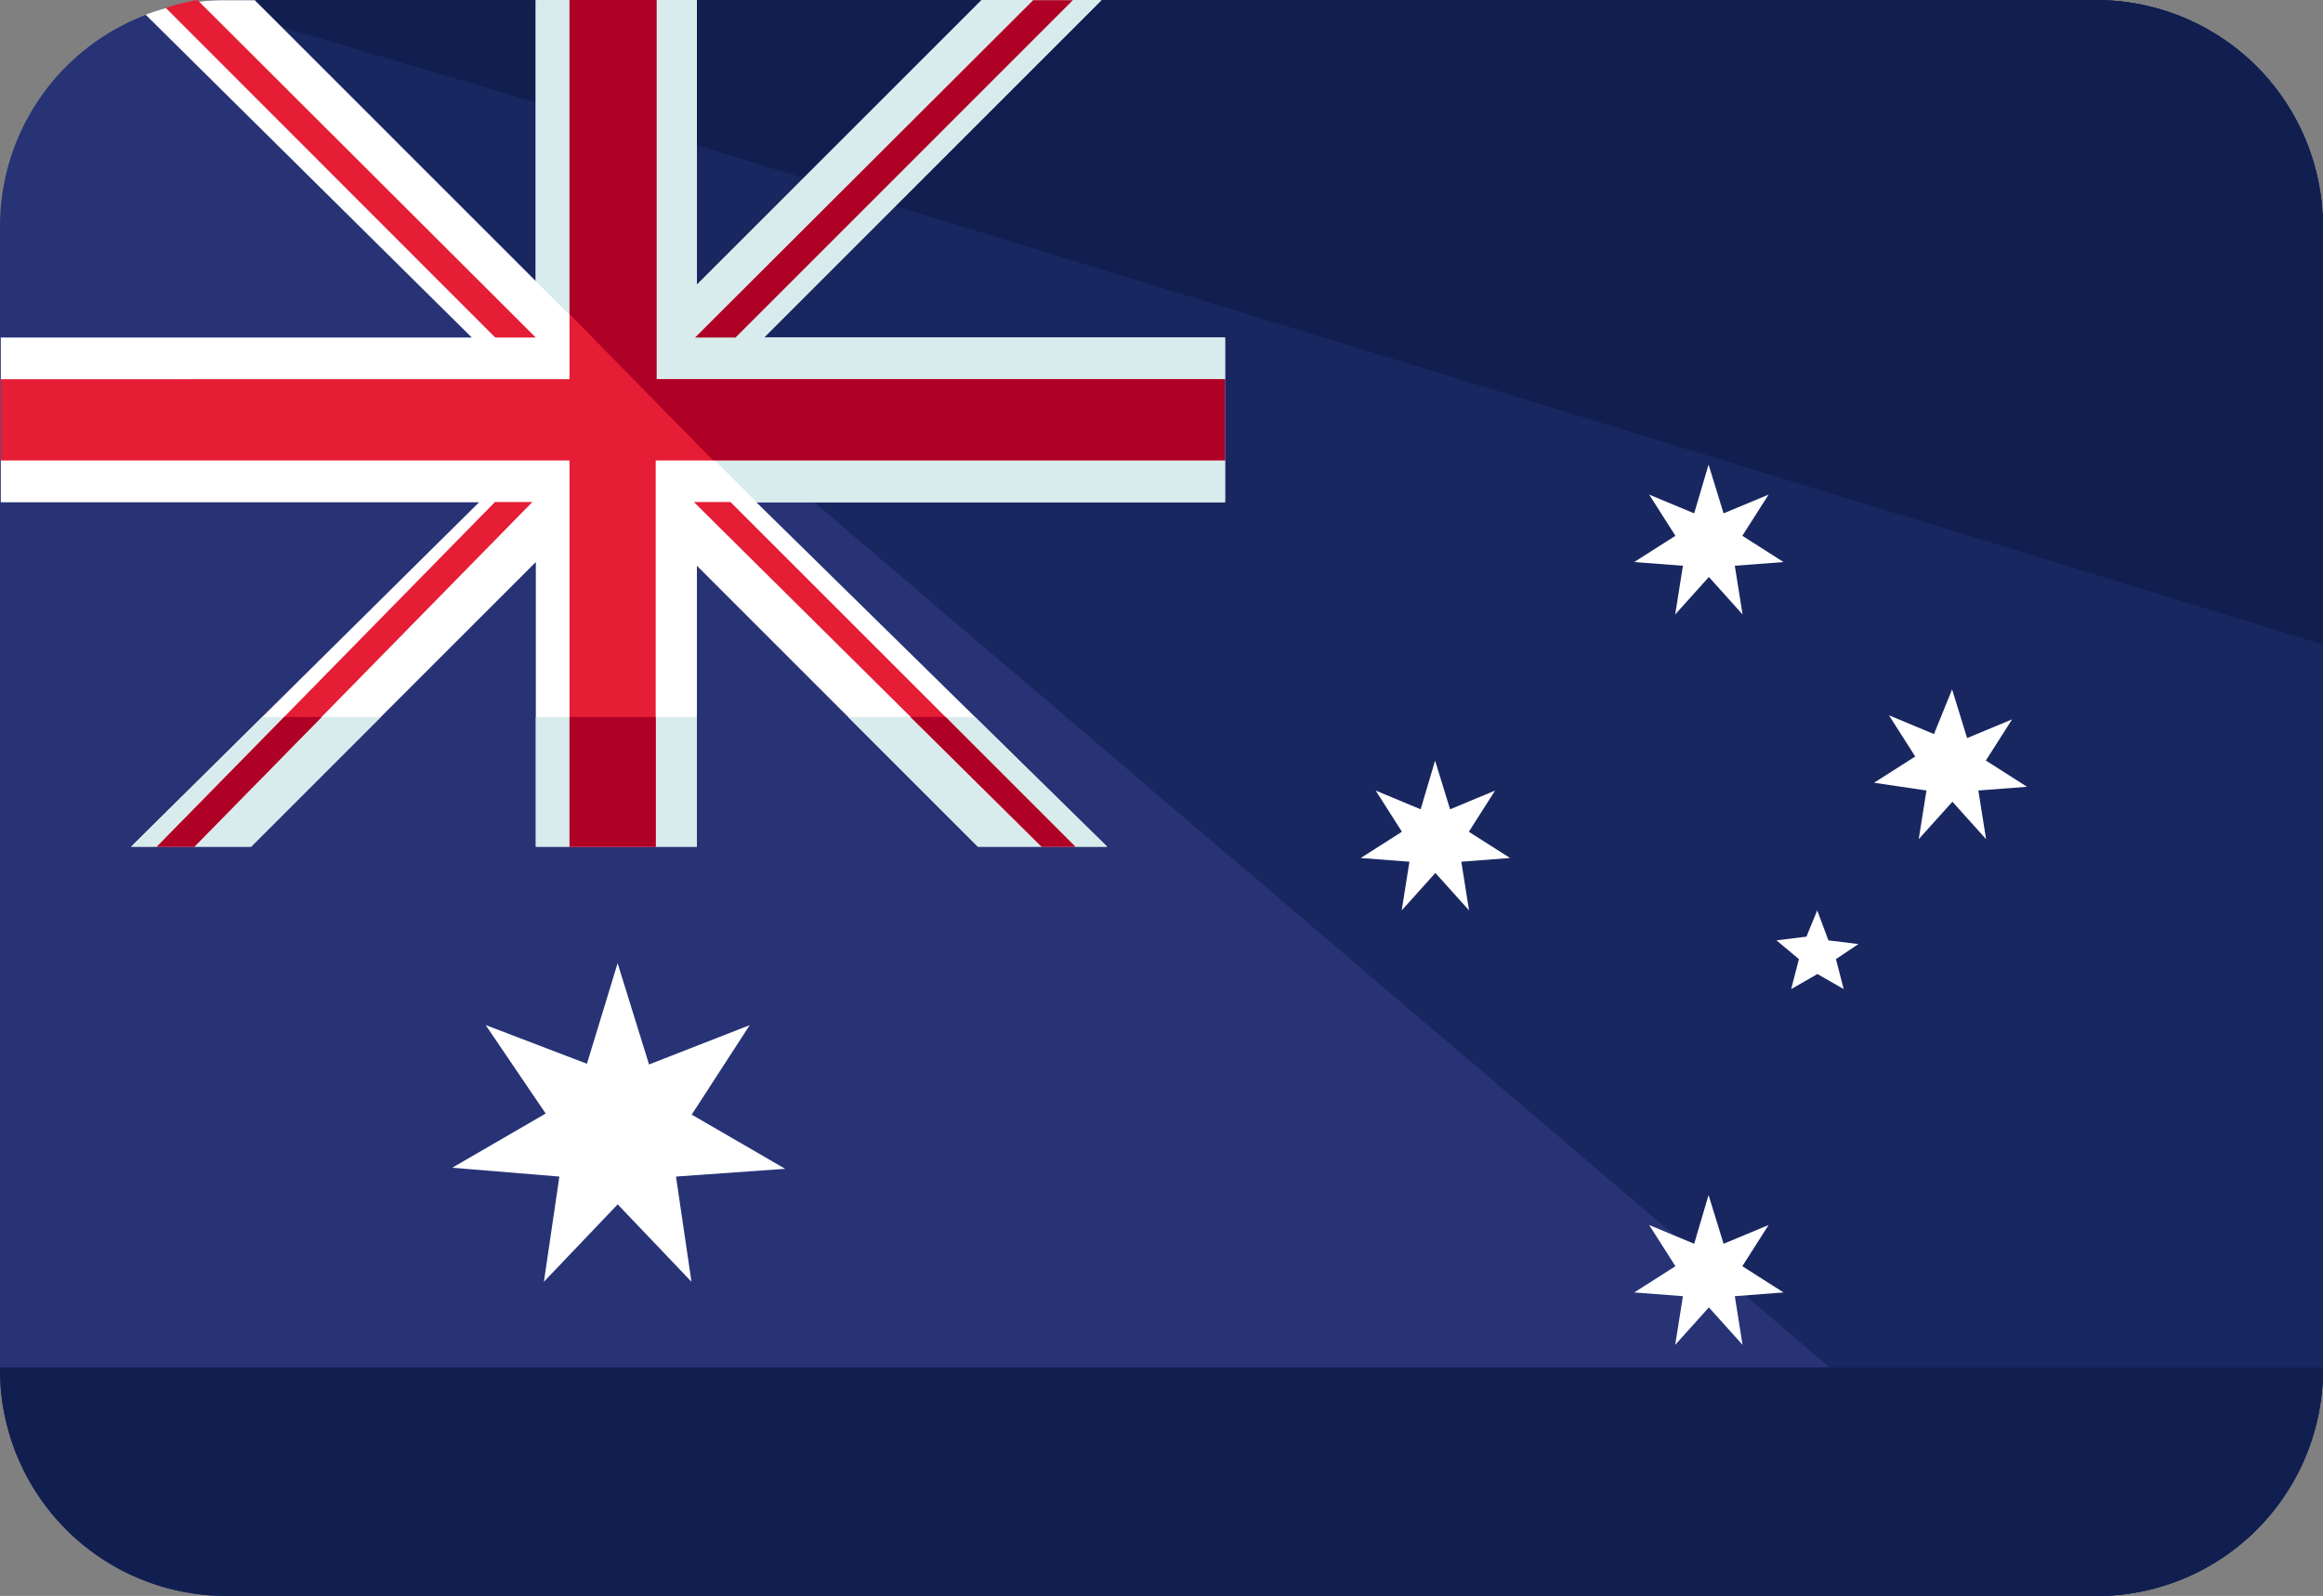 <svg xmlns="http://www.w3.org/2000/svg" width="30" height="20.615" viewBox="0 0 30 20.615"><rect x="0" y="0" width="30" height="20.615" fill="#808080" stroke="none"/><defs><style>.a{fill:#273375;}.b{fill:#192760;}.c{fill:#101f4f;}.d{fill:#fff;}.e{fill:#d9eced;}.f{fill:#e51d35;}.g{fill:#af0026;}</style></defs><g transform="translate(0 -77.585)"><path class="a" d="M30,95.275a2.922,2.922,0,0,1-2.9,2.952H2.9A2.922,2.922,0,0,1,0,95.275V80.566a2.922,2.922,0,0,1,2.9-2.952H27.1A2.922,2.922,0,0,1,30,80.566Z" transform="translate(0 -0.027)"/><path class="b" d="M48,77.614H72.194a2.922,2.922,0,0,1,2.9,2.952v14.71a2.922,2.922,0,0,1-2.9,2.952Z" transform="translate(-45.097 -0.027)"/><g transform="translate(2.903 77.587)"><path class="b" d="M48,77.614H72.194a2.922,2.922,0,0,1,2.9,2.952v14.71a2.922,2.922,0,0,1-2.9,2.952Z" transform="translate(-48 -77.614)"/></g><g transform="translate(0 77.587)"><path class="c" d="M30,369.614a2.922,2.922,0,0,1-2.9,2.952H2.9A2.922,2.922,0,0,1,0,369.614Z" transform="translate(0 -351.953)"/><path class="c" d="M48,77.614H72.194a2.922,2.922,0,0,1,2.9,2.952v5.371Z" transform="translate(-45.097 -77.614)"/></g><g transform="translate(5.842 83.587)"><path class="d" d="M98.714,283.284l.406,1.308,1.3-.508-.749,1.156,1.207.7-1.41.1.2,1.359-.953-1-.953,1,.2-1.359-1.384-.114,1.207-.7-.775-1.143,1.308.5Z" transform="translate(-96.58 -276.844)"/><path class="d" d="M349.768,332.814l.194.629.581-.242-.339.532.532.339-.629.048.1.629-.435-.484-.435.484.1-.629-.629-.048.532-.339-.339-.532.581.242Z" transform="translate(-333.545 -323.379)"/><path class="d" d="M291.368,240.014l.194.629.581-.242-.339.532.532.339-.629.048.1.629-.435-.484-.435.484.1-.629-.629-.048.532-.339-.339-.532.581.242Z" transform="translate(-278.677 -236.191)"/><path class="d" d="M349.768,176.814l.194.629.581-.242-.339.532.532.339-.629.048.1.629-.435-.484-.435.484.1-.629-.629-.048.532-.339-.339-.532.581.242Z" transform="translate(-333.545 -176.814)"/><path class="d" d="M401.016,224.814l.194.629.581-.242-.339.532.532.339-.629.048.1.629-.435-.484-.435.484.1-.629-.677-.1.532-.339-.339-.532.581.242Z" transform="translate(-381.648 -221.911)"/><path class="d" d="M379.732,272.014l.145.387.387.048-.29.194.1.387-.339-.194-.339.194.1-.387-.29-.242.387-.048Z" transform="translate(-362.106 -266.256)"/></g><path class="c" d="M150.181,79.911l2.3-2.3H148.8v1.873Z" transform="translate(-139.8 -0.027)"/><path class="b" d="M58.029,81.243V77.614H54.4Z" transform="translate(-51.11 -0.027)"/><path class="c" d="M58.029,77.614H54.4l.347.347,3.282.974Z" transform="translate(-51.11 -0.027)"/><path class="d" d="M15.979,82.51v-.538H10.025l4.358-4.358H12.834L9.157,81.291V77.614H7.076v3.629L3.447,77.614H3.06a2.9,2.9,0,0,0-1.022.188l4.212,4.17H.167V84.1H6.344L1.85,88.549H3.4l3.677-3.677v3.677H9.157V84.92l3.629,3.629h1.669L9.925,84.1h6.054V83.56h-.006V82.51Z" transform="translate(-0.157 -0.027)"/><path class="e" d="M123.3,82.51v-.538h-5.955l4.358-4.358h-1.548l-3.677,3.677V77.614H114.4v3.629l2.849,2.855H123.3V83.56H123.3V82.51Z" transform="translate(-107.481 -0.027)"/><path class="d" d="M39.2,77.662c.03-.006.067-.042.1-.048C39.267,77.62,39.236,77.656,39.2,77.662Z" transform="translate(-36.829 -0.027)"/><g transform="translate(1.694 86.847)"><path class="e" d="M181.1,230.714l1.675,1.675h.823l-1.694-1.675Z" transform="translate(-171.84 -230.714)"/><path class="e" d="M43.145,230.714,41.5,232.389h.732l1.675-1.675Z" transform="translate(-40.683 -230.714)"/><path class="e" d="M203.575,232.389h.411l-1.706-1.675H201.9Z" transform="translate(-191.382 -230.714)"/><rect class="e" width="0.532" height="1.675" transform="translate(6.774)"/><rect class="e" width="0.435" height="1.675" transform="translate(5.226)"/><path class="e" d="M29.694,230.714,28,232.389h.333l1.645-1.675Z" transform="translate(-28 -230.714)"/></g><g transform="translate(0.01 77.585)"><path class="f" d="M40.9,77.587a.341.341,0,0,0,.079,0C40.954,77.593,40.924,77.581,40.9,77.587Z" transform="translate(-38.436 -77.585)"/><path class="f" d="M8.635,82.51v-4.9H7.512v4.9H.167v1.05H7.512v4.99H8.625V83.56h7.349V82.51Z" transform="translate(-0.167 -77.612)"/><path class="f" d="M39.655,81.972h.523l-4.367-4.358a2.557,2.557,0,0,0-.411.1Z" transform="translate(-33.269 -77.612)"/><path class="f" d="M148.161,184.806l4.49,4.452h.435l-4.452-4.452Z" transform="translate(-139.21 -178.321)"/><path class="f" d="M33.5,189.258h.484l4.365-4.452h-.483Z" transform="translate(-31.484 -178.321)"/></g><g transform="translate(2.026 77.587)"><path class="g" d="M153.287,77.614h-.513l-4.367,4.358h.523Z" transform="translate(-141.457 -77.614)"/><path class="g" d="M122.723,82.51v-4.9H121.6v4.059l1.123,1.145.727.741h6.612V82.51Z" transform="translate(-116.271 -77.614)"/><path class="g" d="M35.145,230.714,33.5,232.389h.484l1.645-1.675Z" transform="translate(-33.5 -221.454)"/><rect class="g" width="1.113" height="1.675" transform="translate(5.329 9.26)"/><path class="g" d="M194.4,230.714l1.694,1.675h.435l-1.675-1.675Z" transform="translate(-184.668 -221.454)"/></g></g></svg>
